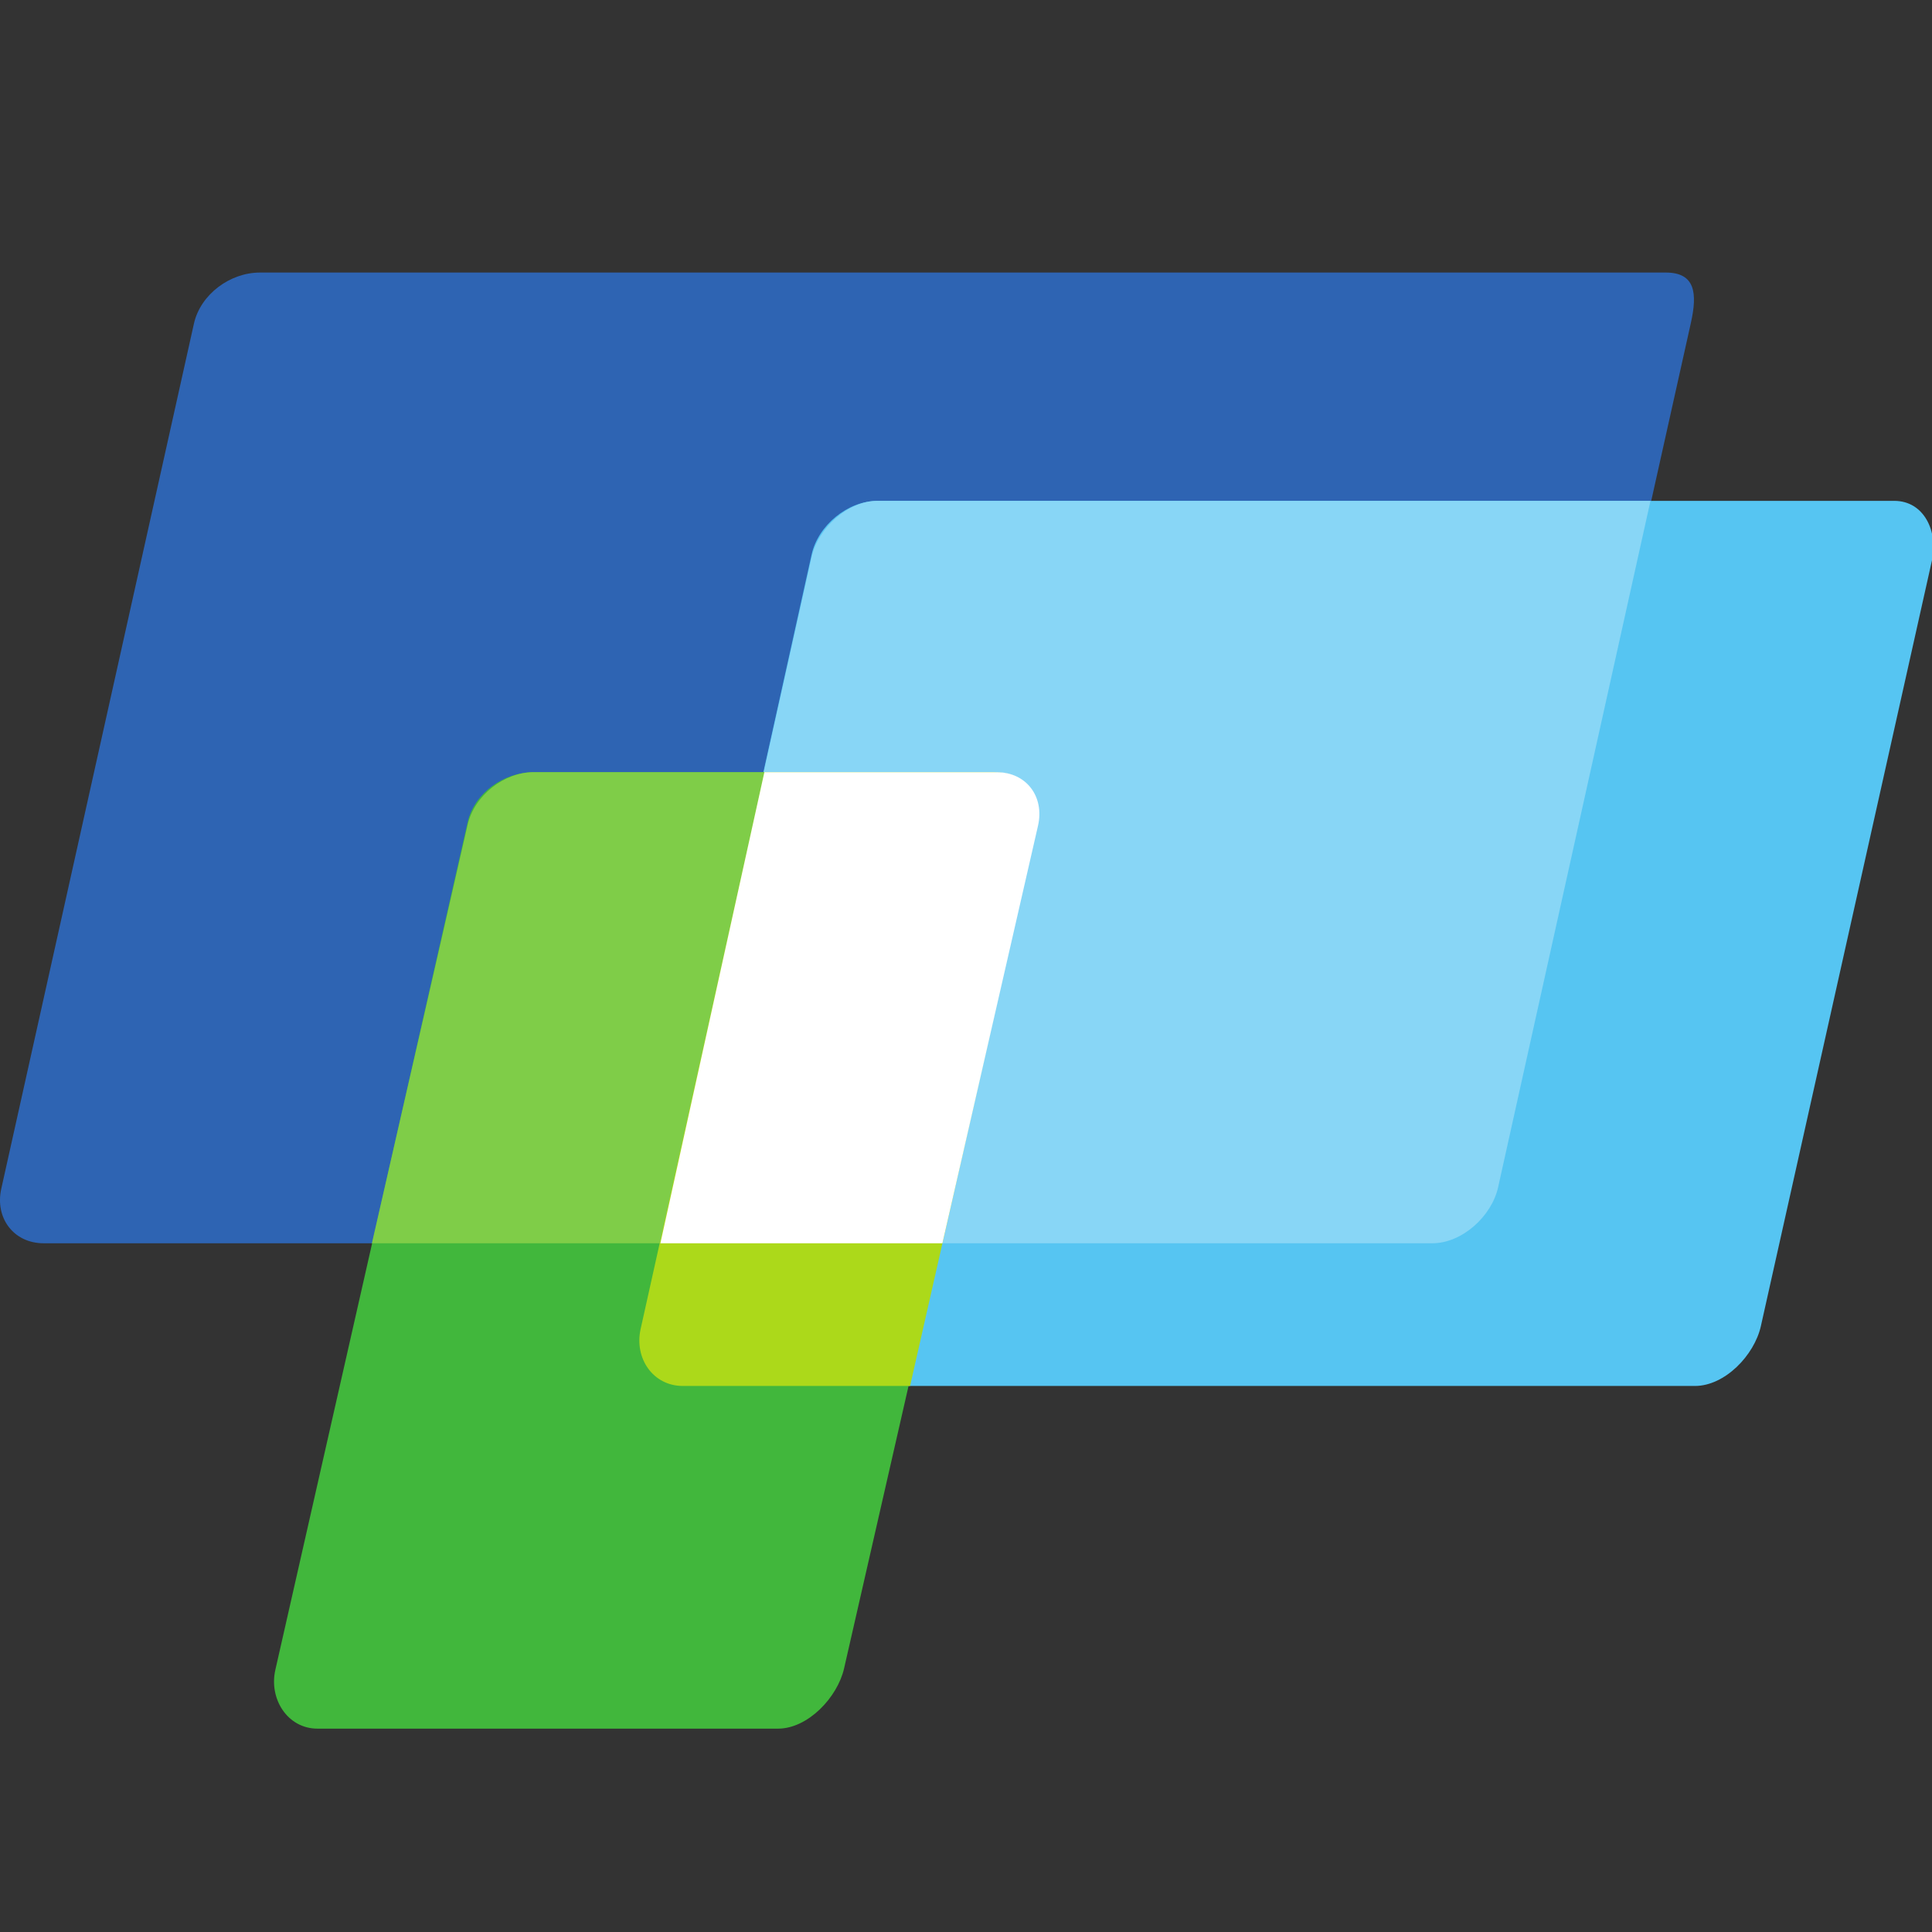 <svg width="22" height="22" viewBox="0 0 70 70" fill="none" xmlns="http://www.w3.org/2000/svg">
<rect x="0" y="0" width="70" height="70" fill="#333333" stroke="none"/>
<path d="M60.354 9.875H9.418C8.337 9.875 7.269 10.661 7.028 11.719L0.046 43.072C-0.189 44.129 0.495 45.046 1.581 45.046H51.895C52.975 45.046 54.047 44.093 54.28 43.038L61.265 11.694C61.5 10.634 61.431 9.875 60.354 9.875Z" fill="#2E64B3"/>
<path d="M68.632 18.147H31.797C30.716 18.147 29.645 19.031 29.407 20.089L23.211 48.039C22.975 49.1 23.66 50.216 24.741 50.216H61.411C62.491 50.216 63.56 49.11 63.799 48.051L69.995 20.321C70.233 19.269 69.72 18.147 68.632 18.147Z" fill="#56C5F2"/>
<path d="M31.797 18.147C30.716 18.147 29.645 19.125 29.407 20.18L23.869 45.046H51.895C52.975 45.046 54.047 44.067 54.28 43.015L59.8 18.147H31.797Z" fill="#88D6F6"/>
<path d="M36.047 27.977H19.341C18.256 27.977 17.186 28.733 16.944 29.791L9.978 60.496C9.734 61.551 10.418 62.632 11.502 62.632H28.19C29.27 62.632 30.345 61.502 30.584 60.444L37.551 29.919C37.792 28.868 37.153 27.983 36.07 27.983" fill="#41B73C"/>
<path d="M36.047 27.977H19.341C18.256 27.977 17.186 28.83 16.944 29.882L13.475 45.046H34.087L37.551 29.875" fill="#7FCD48"/>
<path d="M36.047 27.977H27.695L23.211 48.153C22.975 49.213 23.66 50.216 24.741 50.216H32.974L37.551 30.032C37.792 28.981 37.153 28.018 36.07 28.018" fill="#ACD91A"/>
<path d="M36.105 27.977H27.695L23.927 45.046H34.145L37.609 29.919C37.85 28.863 37.188 27.977 36.105 27.977Z" fill="white"/>
</svg>
